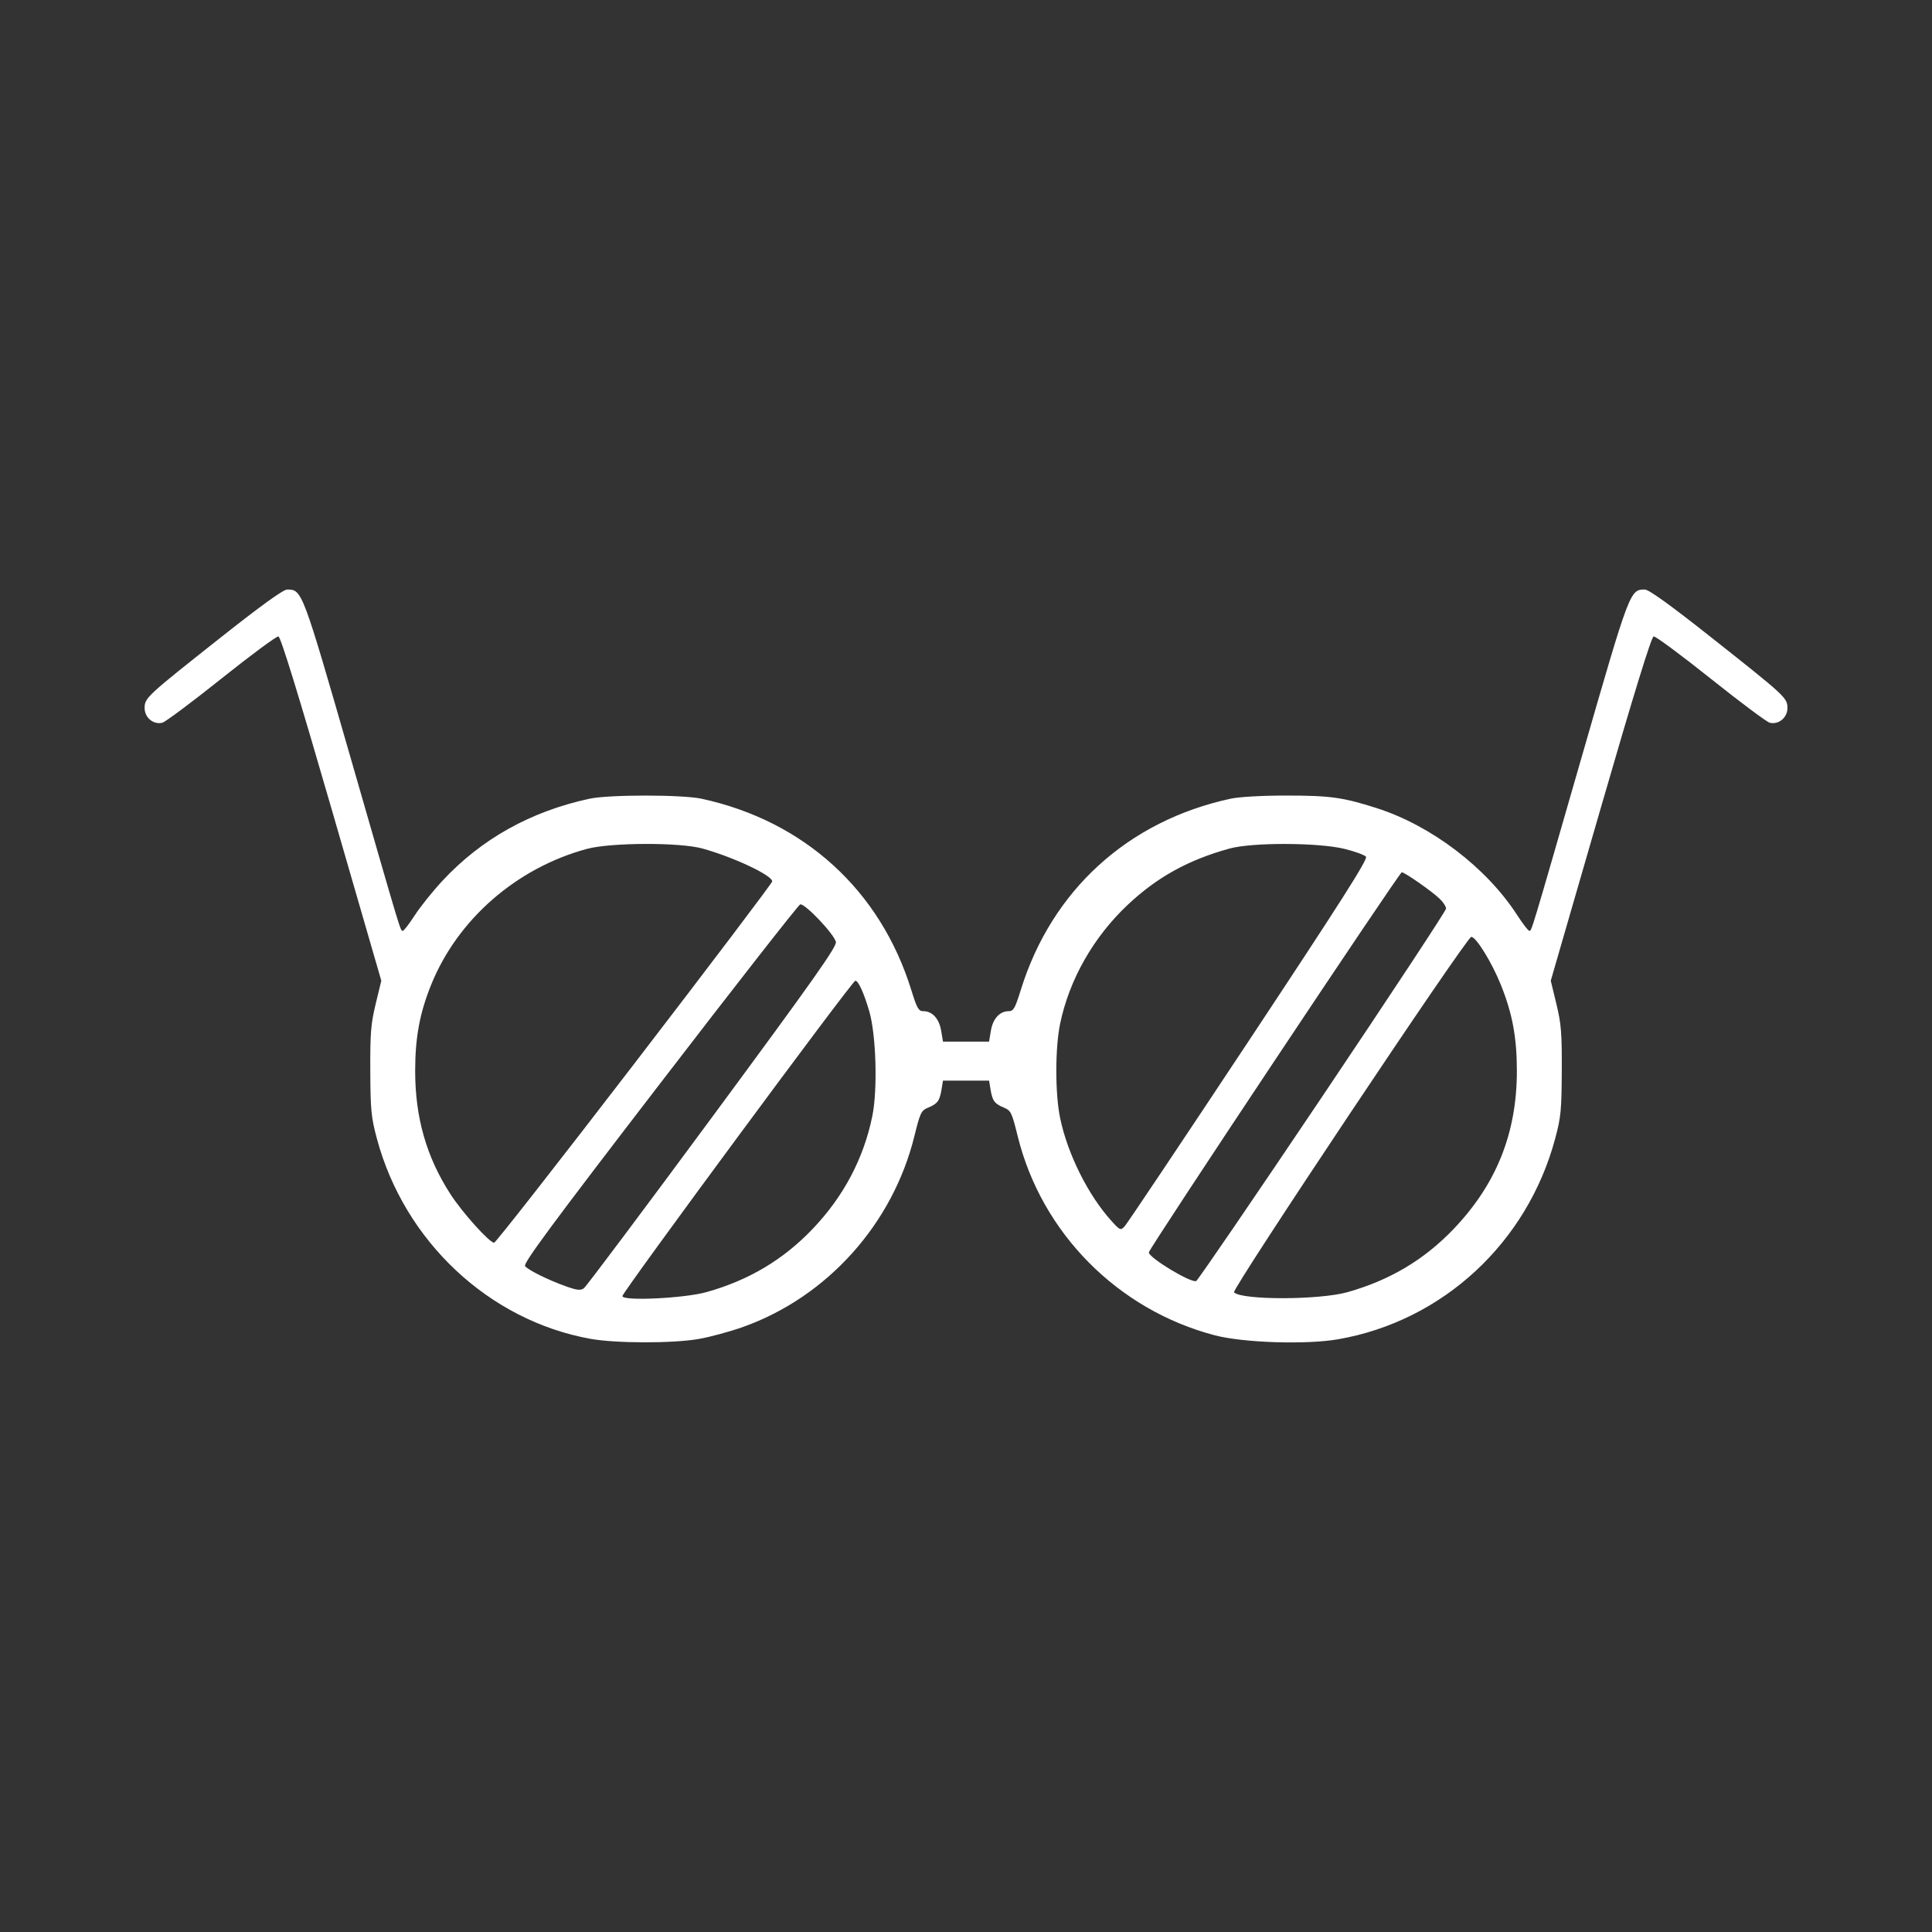 <?xml version="1.0" encoding="UTF-8" standalone="no"?>
<!-- Created with Inkscape (http://www.inkscape.org/) -->

<svg
   xmlns:dc="http://purl.org/dc/elements/1.1/"
   xmlns:cc="http://creativecommons.org/ns#"
   xmlns:rdf="http://www.w3.org/1999/02/22-rdf-syntax-ns#"
   xmlns:svg="http://www.w3.org/2000/svg"
   xmlns="http://www.w3.org/2000/svg"
   xmlns:sodipodi="http://sodipodi.sourceforge.net/DTD/sodipodi-0.dtd"
   xmlns:inkscape="http://www.inkscape.org/namespaces/inkscape"
   width="100mm"
   height="100mm"
   viewBox="0 0 100 100"
   version="1.1"
   id="svg8"
   inkscape:version="0.92.3 (2405546, 2018-03-11)"
   sodipodi:docname="BackgroundGlasses.svg">
  <rect x="0" y="0" width="100" height="100" fill="#333333" stroke="none"/>
  <defs
     id="defs2" />
  <sodipodi:namedview
     id="base"
     pagecolor="#ebebeb"
     bordercolor="#666666"
     borderopacity="1.0"
     inkscape:pageopacity="0"
     inkscape:pageshadow="2"
     inkscape:zoom="0.9899495"
     inkscape:cx="263.63863"
     inkscape:cy="144.33227"
     inkscape:document-units="mm"
     inkscape:current-layer="layer1"
     showgrid="false"
     inkscape:window-width="1920"
     inkscape:window-height="1017"
     inkscape:window-x="-8"
     inkscape:window-y="-8"
     inkscape:window-maximized="1"
     fit-margin-top="0"
     fit-margin-left="0"
     fit-margin-right="0"
     fit-margin-bottom="0"
     inkscape:snap-global="false" />
  <g
     inkscape:label="svg"
     inkscape:groupmode="layer"
     id="layer1"
     style="display:inline"
     transform="translate(274.704,-133.304)">
    <g
       id="g68">
      <g
         id="g72" />
    </g>
    <path
       style="fill:#ffffff;stroke-width:0.126"
       d="m -259.839,163.818 c -0.203,0 -1.335,0.817 -3.431,2.474 -3.869,3.06 -3.948,3.134 -3.948,3.666 0,0.491 0.459,0.869 0.917,0.754 0.158,-0.04 1.535,-1.068 3.06,-2.286 1.525,-1.217 2.852,-2.199 2.948,-2.181 0.118,0.022 1.027,2.973 2.75,8.926 l 2.575,8.894 -0.29,1.198 c -0.25,1.035 -0.289,1.509 -0.28,3.469 0.009,2.033 0.045,2.4 0.341,3.504 1.424,5.313 5.795,9.414 11.051,10.365 1.316,0.238 4.263,0.242 5.607,0.008 0.595,-0.104 1.631,-0.385 2.301,-0.624 4.351,-1.555 7.737,-5.324 8.86,-9.864 0.309,-1.248 0.351,-1.335 0.73,-1.493 0.474,-0.198 0.583,-0.349 0.68,-0.946 l 0.072,-0.446 h 1.194 1.194 l 0.072,0.446 c 0.097,0.597 0.205,0.748 0.68,0.946 0.378,0.158 0.421,0.245 0.73,1.493 1.237,5 5.176,8.979 10.192,10.296 1.485,0.39 4.737,0.495 6.392,0.207 5.409,-0.941 9.788,-4.99 11.234,-10.388 0.296,-1.104 0.332,-1.471 0.341,-3.504 0.009,-1.96 -0.029,-2.435 -0.28,-3.469 l -0.29,-1.198 2.575,-8.894 c 1.723,-5.953 2.632,-8.905 2.75,-8.926 0.097,-0.018 1.423,0.964 2.948,2.181 1.525,1.217 2.902,2.246 3.06,2.286 0.458,0.115 0.917,-0.263 0.917,-0.754 0,-0.532 -0.08,-0.606 -3.948,-3.666 -2.095,-1.658 -3.228,-2.474 -3.431,-2.474 -0.771,0 -0.781,0.026 -3.281,8.705 -2.681,9.31 -2.575,8.957 -2.705,8.957 -0.054,0 -0.334,-0.363 -0.621,-0.807 -1.593,-2.464 -4.443,-4.634 -7.272,-5.54 -1.738,-0.557 -2.414,-0.651 -4.668,-0.651 -1.286,0 -2.448,0.066 -2.902,0.164 -5.313,1.15 -9.253,4.742 -10.852,9.893 -0.299,0.963 -0.379,1.104 -0.629,1.104 -0.462,0 -0.815,0.387 -0.92,1.009 l -0.095,0.568 h -1.192 -1.192 l -0.095,-0.568 c -0.105,-0.622 -0.457,-1.009 -0.92,-1.009 -0.25,0 -0.33,-0.141 -0.629,-1.104 -1.599,-5.152 -5.539,-8.743 -10.852,-9.893 -1.003,-0.217 -4.801,-0.217 -5.803,0 -3.046,0.659 -5.585,2.075 -7.601,4.239 -0.503,0.54 -1.15,1.345 -1.437,1.789 -0.287,0.444 -0.566,0.807 -0.621,0.807 -0.131,0 -0.024,0.353 -2.705,-8.957 -2.5,-8.679 -2.509,-8.705 -3.281,-8.705 z m 18.526,13.168 c 1.192,-0.004 2.377,0.074 2.963,0.236 1.607,0.444 3.617,1.39 3.617,1.703 0,0.077 -3.208,4.316 -7.128,9.42 -3.92,5.104 -7.19,9.281 -7.266,9.282 -0.241,0.002 -1.642,-1.554 -2.261,-2.512 -1.243,-1.922 -1.827,-3.961 -1.827,-6.381 0,-1.724 0.234,-2.989 0.824,-4.452 1.367,-3.39 4.424,-6.057 8.072,-7.041 0.614,-0.166 1.813,-0.251 3.005,-0.255 z m 33.162,0.002 c 1.17,0.003 2.362,0.088 3.034,0.253 0.538,0.132 1.04,0.315 1.116,0.406 0.106,0.128 -1.299,2.335 -6.07,9.537 -3.414,5.154 -6.306,9.474 -6.425,9.599 -0.208,0.218 -0.236,0.206 -0.689,-0.295 -1.204,-1.333 -2.266,-3.465 -2.649,-5.322 -0.26,-1.26 -0.26,-3.604 0,-4.864 0.473,-2.289 1.721,-4.488 3.498,-6.162 1.523,-1.435 3.143,-2.33 5.28,-2.917 0.586,-0.161 1.735,-0.239 2.905,-0.236 z m 6.003,1.465 c 0.15,0 1.518,0.954 1.951,1.361 0.191,0.179 0.344,0.414 0.34,0.523 -0.004,0.108 -2.885,4.481 -6.402,9.716 -3.518,5.235 -6.458,9.537 -6.533,9.56 -0.3,0.092 -2.449,-1.21 -2.449,-1.484 0,-0.187 12.969,-19.676 13.093,-19.676 z m -31.117,1.661 c 0.29,0.017 1.722,1.526 1.826,1.941 0.059,0.237 -1.113,1.898 -6.38,9.036 -3.549,4.81 -6.549,8.813 -6.666,8.896 -0.169,0.119 -0.356,0.099 -0.907,-0.096 -0.914,-0.324 -1.957,-0.837 -2.134,-1.051 -0.112,-0.135 1.361,-2.128 6.957,-9.412 3.904,-5.082 7.181,-9.272 7.281,-9.31 0.007,-0.003 0.015,-0.004 0.024,-0.003 z m 34.714,1.682 c 0.248,0 1.057,1.309 1.525,2.467 0.602,1.49 0.835,2.738 0.835,4.472 0,3.215 -1.059,5.862 -3.27,8.177 -1.526,1.597 -3.302,2.655 -5.498,3.274 -1.457,0.411 -5.465,0.418 -5.873,0.01 -0.141,-0.141 12.046,-18.4 12.281,-18.4 z m -31.881,2.271 c 0.156,0 0.436,0.612 0.72,1.577 0.355,1.207 0.44,4.042 0.161,5.419 -0.445,2.198 -1.489,4.173 -3.09,5.849 -1.527,1.599 -3.31,2.66 -5.498,3.272 -1.153,0.323 -4.354,0.474 -4.349,0.205 0.005,-0.215 11.901,-16.322 12.055,-16.322 z"
       id="path44"
       inkscape:connector-curvature="0" />
  </g>
</svg>
